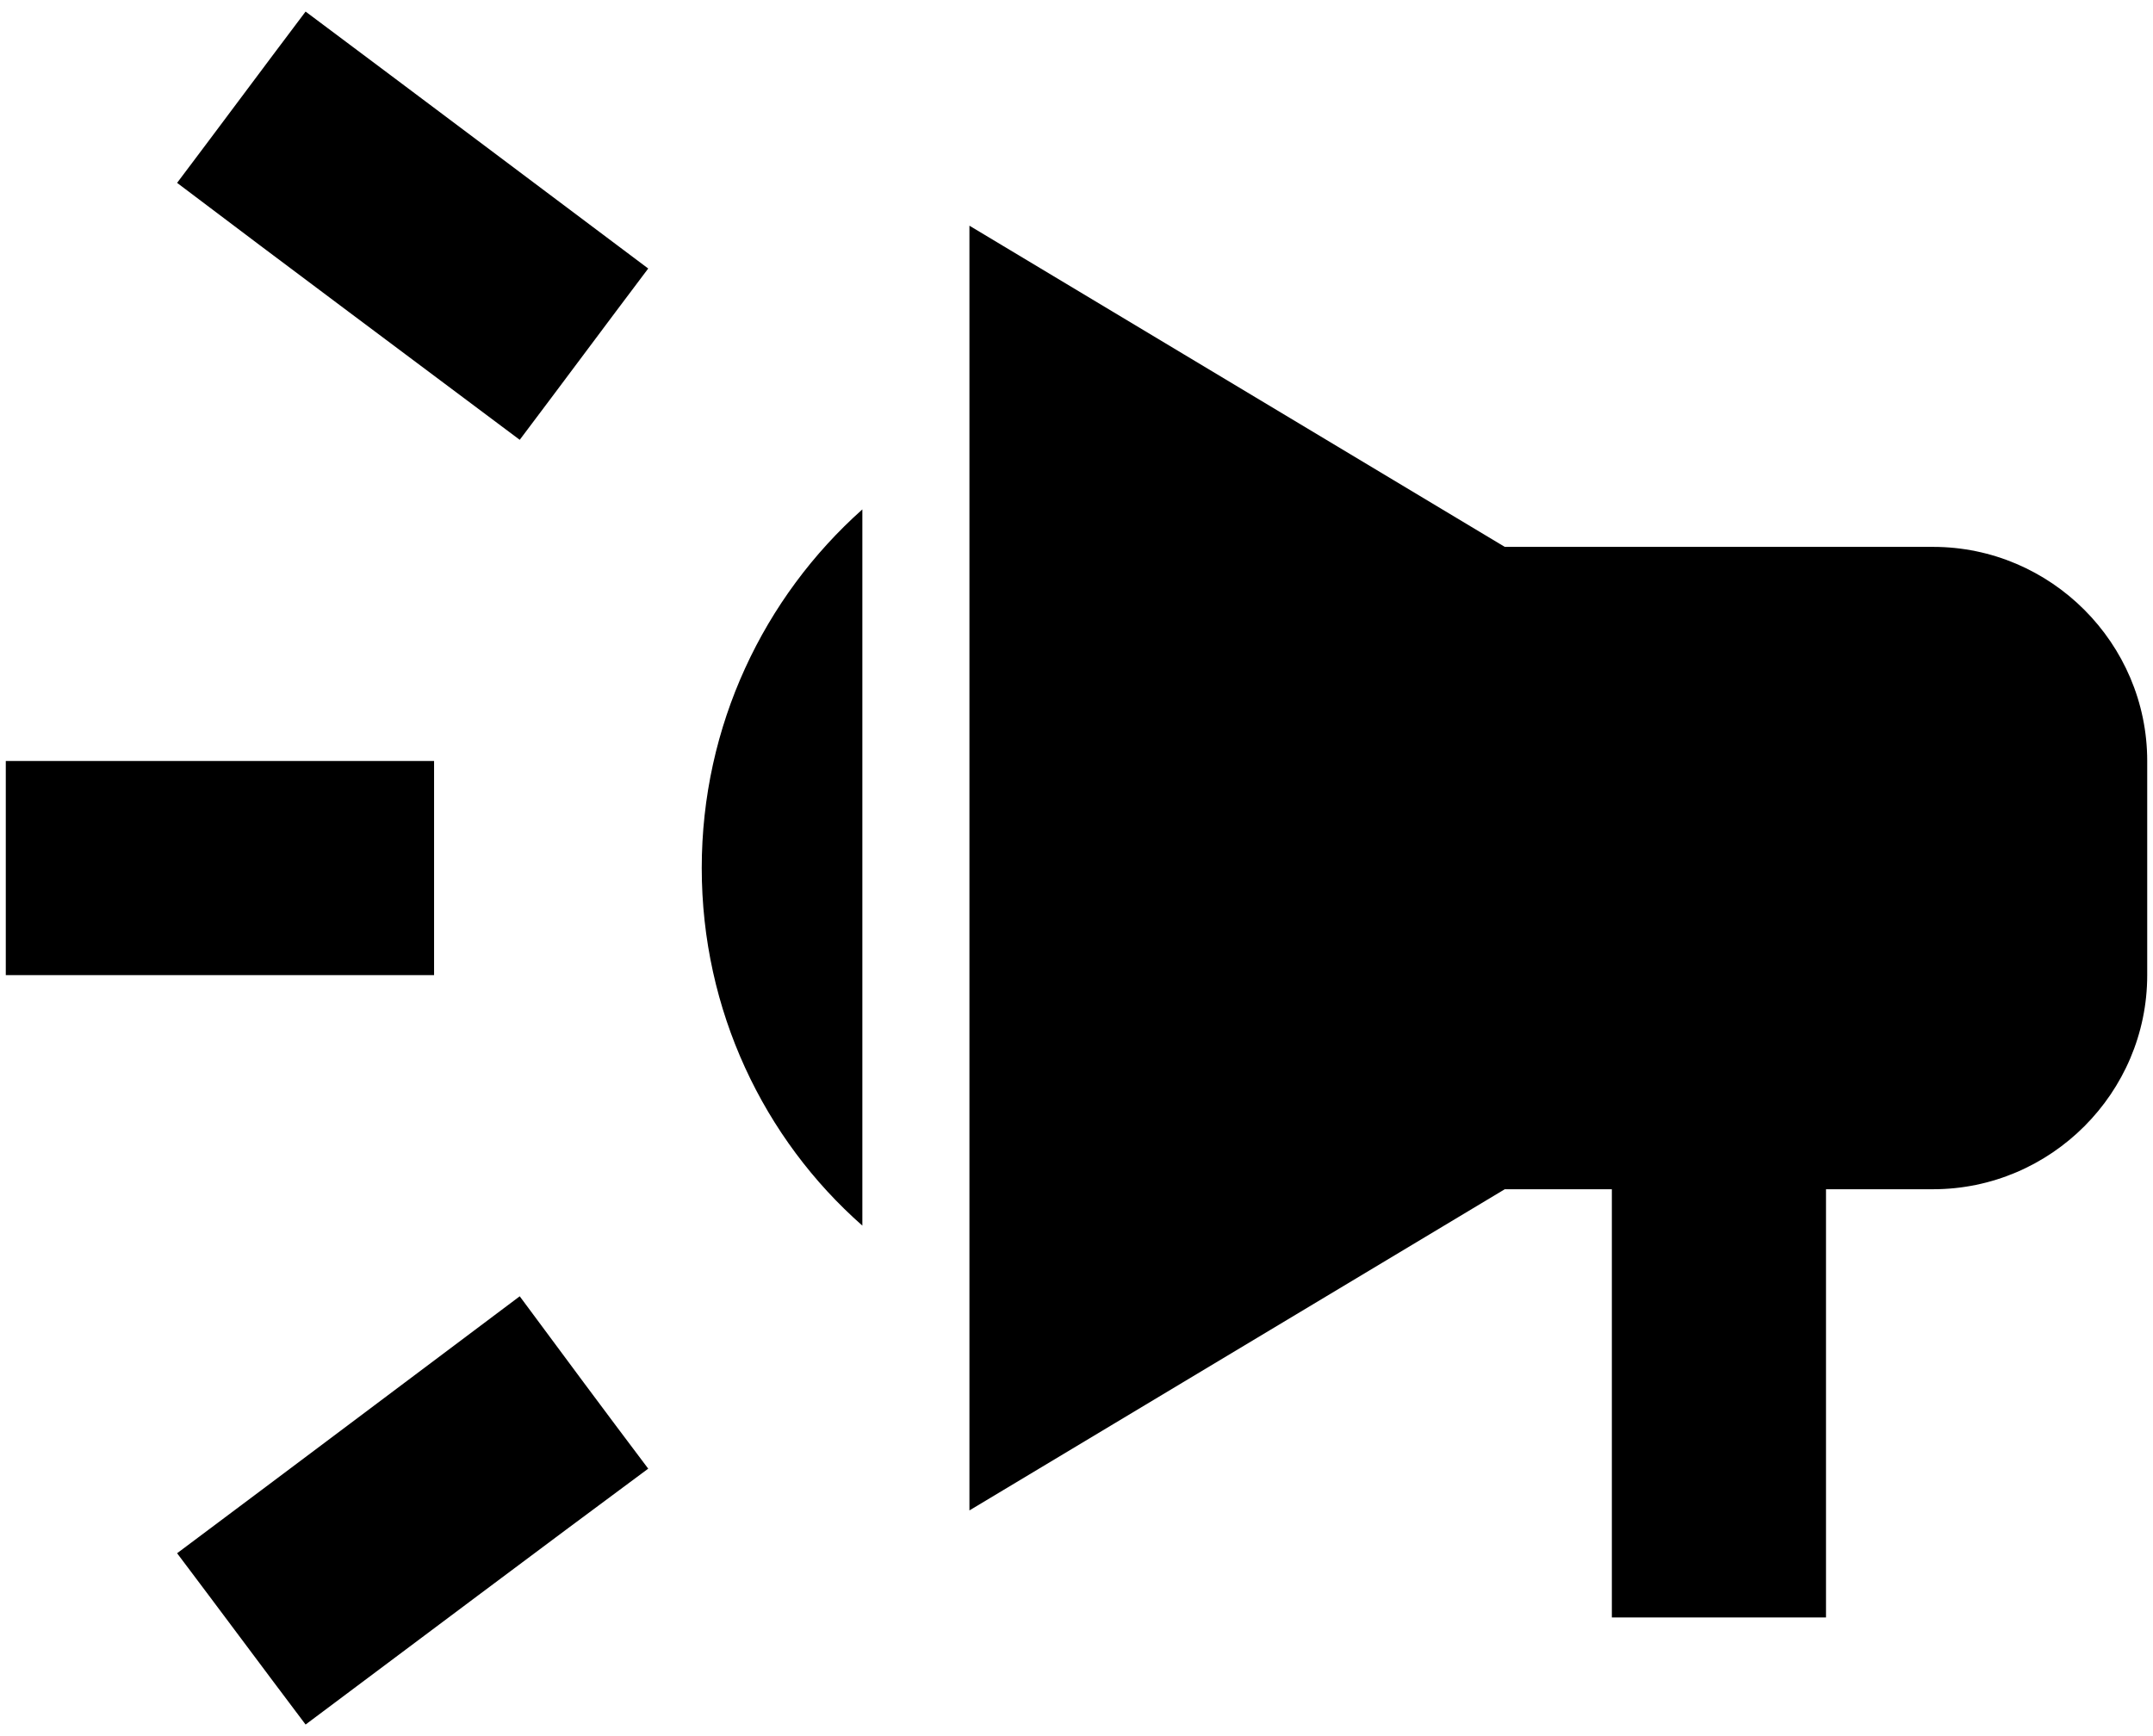 <svg width="93" height="75" viewBox="0 0 93 75" fill="none" xmlns="http://www.w3.org/2000/svg">
<path d="M18.75 32.875V42.125H0.25V32.875H18.75ZM28 63.446C23.56 66.73 17.779 71.078 13.2 74.5C11.35 72.049 9.5 69.551 7.65 67.1C12.229 63.678 18.01 59.33 22.45 56C24.3 58.498 26.15 60.995 28 63.446ZM7.65 7.9C9.5 5.449 11.35 2.951 13.2 0.5C17.779 3.922 23.56 8.27 28 11.6C26.15 14.051 24.3 16.549 22.45 19C18.01 15.67 12.229 11.369 7.65 7.9ZM83.5 23.625C88.588 23.625 92.75 27.788 92.75 32.875V42.125C92.75 47.212 88.588 51.375 83.5 51.375H78.875V69.875H69.625V51.375H65L41.875 65.25V9.75L65 23.625H83.5ZM30.312 37.5C30.312 31.349 32.995 25.799 37.25 22.006V52.947C32.995 49.201 30.312 43.651 30.312 37.5Z" fill="black"/>
</svg>
